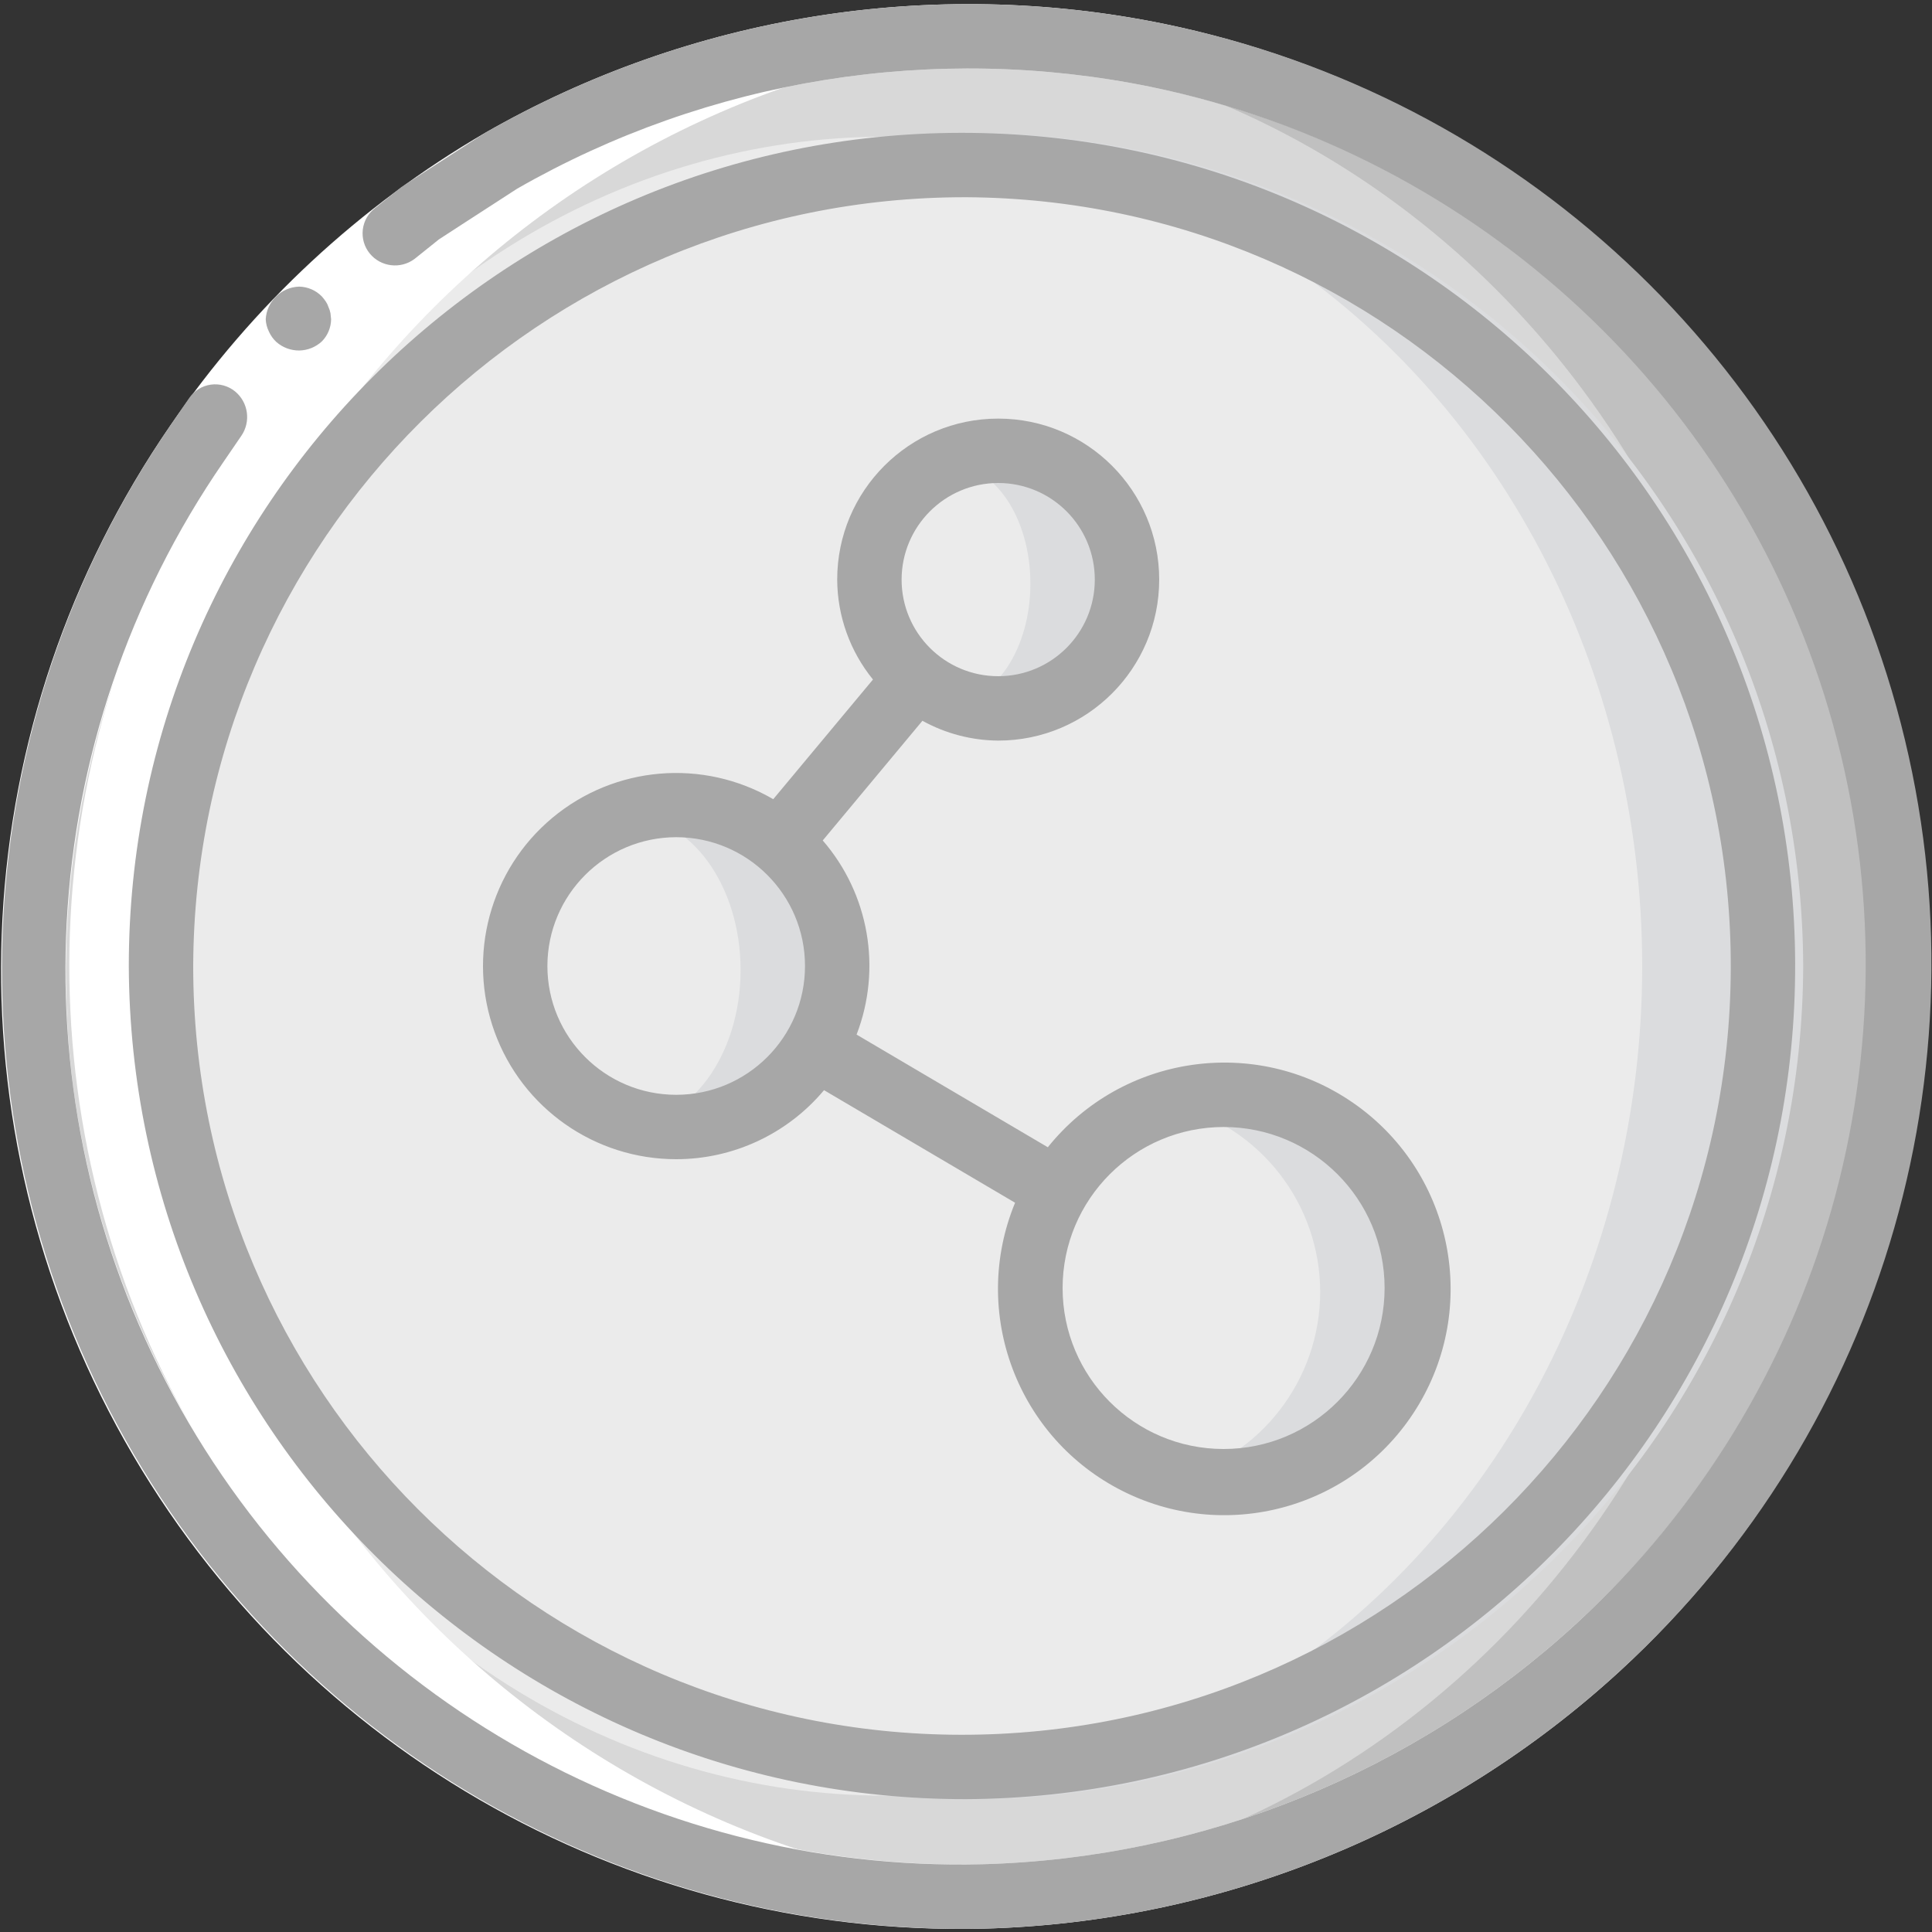 <?xml version="1.0" ?><svg height="60px" version="1.1" viewBox="0 0 60 60" width="60px" xmlns="http://www.w3.org/2000/svg" xmlns:xlink="http://www.w3.org/1999/xlink"><rect x="0" y="0" width="60" height="60" fill="#333333" stroke="none"/><title/><desc/><defs/><g fill="none" fill-rule="evenodd" id="Page-1" stroke="none" stroke-width="1"><g fill-rule="nonzero" id="011---Share"><g id="Icons" transform="translate(1, 1)"><path d="M30,22.125 C27.239,22.125 25,19.886 25,17.125 C25,14.364 27.239,12.125 30,12.125 C32.761,12.125 35,14.364 35,17.125 C34.997,19.885 32.76,22.122 30,22.125 Z M30,14.125 C28.343,14.125 27,15.468 27,17.125 C27,18.782 28.343,20.125 30,20.125 C31.657,20.125 33,18.782 33,17.125 C32.998,15.469 31.656,14.127 30,14.125 Z" fill="#46B29D" id="Shape"/><path d="M20,35.125 C16.686,35.125 14,32.439 14,29.125 C14,25.811 16.686,23.125 20,23.125 C23.314,23.125 26,25.811 26,29.125 C25.996,32.437 23.312,35.121 20,35.125 Z M20,25.125 C17.791,25.125 16,26.916 16,29.125 C16,31.334 17.791,33.125 20,33.125 C22.209,33.125 24,31.334 24,29.125 C23.997,26.917 22.208,25.128 20,25.125 Z" fill="#46B29D" id="Shape"/><path d="M37,46.125 C33.134,46.125 30,42.991 30,39.125 C30,35.259 33.134,32.125 37,32.125 C40.866,32.125 44,35.259 44,39.125 C43.996,42.989 40.864,46.121 37,46.125 Z M37,34.125 C34.978,34.125 33.155,35.343 32.381,37.212 C31.607,39.08 32.034,41.231 33.464,42.661 C34.894,44.091 37.045,44.518 38.913,43.744 C40.782,42.97 42,41.147 42,39.125 C41.997,36.365 39.76,34.128 37,34.125 Z" fill="#46B29D" id="Shape"/><path d="M23.2,26.285 C22.812,26.285 22.459,26.061 22.294,25.709 C22.13,25.358 22.183,24.943 22.432,24.645 L26.671,19.555 C26.9,19.28 27.258,19.148 27.61,19.209 C27.962,19.27 28.255,19.514 28.379,19.849 C28.502,20.185 28.437,20.56 28.209,20.835 L23.969,25.925 C23.779,26.154 23.497,26.286 23.2,26.285 Z" fill="#46B29D" id="Shape"/><path d="M31.829,37.085 C31.651,37.085 31.476,37.037 31.322,36.947 L23.802,32.517 C23.493,32.336 23.305,32.003 23.308,31.646 C23.311,31.288 23.505,30.959 23.816,30.783 C24.128,30.607 24.51,30.611 24.818,30.793 L32.338,35.223 C32.727,35.452 32.914,35.913 32.795,36.349 C32.676,36.784 32.28,37.086 31.829,37.085 Z" fill="#46B29D" id="Shape"/><path d="M58,29.005 C57.985,36.681 54.921,44.036 49.482,49.452 C44.043,54.868 36.676,57.902 29,57.885 C28.33,57.885 27.66,57.865 27,57.805 C11.815,56.824 9.32587341e-15,44.222 7.54951657e-15,29.005 C5.77315973e-15,13.788 11.815,1.186 27,0.205 C27.66,0.145 28.33,0.125 29,0.125 C36.676,0.108 44.043,3.142 49.482,8.558 C54.921,13.974 57.985,21.329 58,29.005 Z" fill="#C0C0C0" id="Shape"/><ellipse cx="27" cy="29.005" fill="#D8D8D8" id="Oval" rx="27" ry="28.8"/><path d="M55,29.005 C54.952,43.325 43.32,54.903 29,54.885 C28.16,54.885 27.33,54.845 26.5,54.765 C13.187,53.541 3,42.374 3,29.005 C3,15.636 13.187,4.469 26.5,3.245 C27.33,3.165 28.16,3.125 29,3.125 C43.32,3.107 54.952,14.685 55,29.005 Z" fill="#DBDCDE" id="Shape"/><ellipse cx="26.5" cy="29.005" fill="#EBEBEB" id="Oval" rx="23.5" ry="25.76"/><path d="M34,17.125 C34,18.186 33.579,19.204 32.829,19.954 C32.079,20.704 31.061,21.125 30,21.125 C29.485,21.129 28.974,21.027 28.5,20.825 C26.99,20.218 26,18.753 26,17.125 C26,15.497 26.99,14.032 28.5,13.425 C28.974,13.223 29.485,13.121 30,13.125 C31.061,13.125 32.079,13.546 32.829,14.296 C33.579,15.046 34,16.064 34,17.125 Z" fill="#DBDCDE" id="Shape"/><ellipse cx="28.5" cy="17.125" fill="#EBEBEB" id="Oval" rx="2.5" ry="3.7"/><path d="M25,29.125 C24.999,31.886 22.761,34.124 20,34.125 C19.492,34.123 18.987,34.049 18.5,33.905 C16.416,33.245 15,31.311 15,29.125 C15,26.939 16.416,25.005 18.5,24.345 C18.987,24.201 19.492,24.127 20,24.125 C22.761,24.126 24.999,26.364 25,29.125 Z" fill="#DBDCDE" id="Shape"/><ellipse cx="18.5" cy="29.125" fill="#EBEBEB" id="Oval" rx="3.5" ry="4.78"/><path d="M43,39.125 C42.997,42.438 40.313,45.122 37,45.125 C36.494,45.123 35.99,45.06 35.5,44.935 C32.851,44.253 31,41.865 31,39.13 C31,36.395 32.851,34.007 35.5,33.325 C35.989,33.192 36.493,33.125 37,33.125 C40.313,33.128 42.997,35.812 43,39.125 Z" fill="#DBDCDE" id="Shape"/><path d="M40,39.125 C39.994,41.859 38.145,44.245 35.5,44.935 C32.851,44.253 31,41.865 31,39.13 C31,36.395 32.851,34.007 35.5,33.325 C38.146,34.008 39.996,36.392 40,39.125 Z" fill="#EBEBEB" id="Shape"/></g><g fill="#FFFFFF" id="Layer_13" transform="translate(2, 1)"><path d="M30.45,57.87 C19.791,58.384 9.716,52.983 4.243,43.822 C-1.229,34.661 -1.21,23.229 4.295,14.087 C9.799,4.945 19.893,-0.421 30.55,0.13 C15.146,0.848 3.018,13.532 2.991,28.952 C2.964,44.373 15.048,57.099 30.45,57.87 Z" id="Shape"/></g><g id="Outline"><path d="M16.062,5.86 C6.299,11.531 0.867,22.486 2.264,33.69 C4.133,47.777 16.297,58.204 30.504,57.896 C37.361,57.711 43.919,55.052 48.969,50.409 C56.673,43.349 59.764,32.564 56.97,22.495 C54.176,12.427 45.969,4.777 35.729,2.696 C29.007,1.326 22.016,2.45 16.062,5.86 L15.062,4.128 C21.44,0.474 28.93,-0.731 36.132,0.737 C47.089,2.993 55.862,11.191 58.854,21.971 C61.846,32.75 58.554,44.297 50.327,51.878 C44.918,56.852 37.891,59.7 30.546,59.896 C19.349,60.167 8.946,54.136 3.619,44.285 C-1.708,34.433 -1.06,22.426 5.297,13.205 C7.837,9.491 11.173,6.39 15.062,4.128 L16.062,5.86 Z" fill="#FFFFFF" id="Shape"/><path d="M36.132,0.737 C28.93,-0.731 21.44,0.474 15.062,4.128 L13.325,5.249 L12.459,5.814 L11.651,6.459 C11.437,6.622 11.299,6.864 11.267,7.131 C11.236,7.397 11.313,7.665 11.483,7.873 C11.828,8.293 12.443,8.366 12.877,8.039 L13.63,7.435 L14.44,6.909 L16.062,5.859 C22.016,2.45 29.007,1.326 35.729,2.696 C45.952,4.801 54.137,12.45 56.927,22.507 C59.718,32.564 56.646,43.337 48.969,50.409 C43.919,55.052 37.361,57.711 30.504,57.896 C20.057,58.152 10.349,52.526 5.378,43.333 C0.407,34.14 1.014,22.936 6.948,14.334 L7.493,13.537 C7.798,13.095 7.713,12.494 7.298,12.154 C7.087,11.983 6.815,11.908 6.547,11.945 C6.279,11.983 6.038,12.13 5.882,12.352 L5.297,13.205 C-1.037,22.43 -1.673,34.425 3.65,44.268 C8.972,54.111 19.358,60.146 30.546,59.896 C37.891,59.7 44.918,56.852 50.327,51.878 C58.581,44.309 61.892,32.75 58.896,21.959 C55.901,11.168 47.106,2.969 36.132,0.737 Z" fill="#A7A7A7" id="Shape"/><path d="M9.292,10.885 C9.553,10.881 9.804,10.781 9.995,10.603 C10.176,10.42 10.279,10.174 10.283,9.917 L10.263,9.727 C10.25,9.661 10.23,9.596 10.201,9.535 C10.182,9.475 10.154,9.417 10.118,9.364 C10.081,9.309 10.039,9.256 9.995,9.206 C9.809,9.016 9.557,8.907 9.291,8.901 C8.733,8.919 8.282,9.361 8.252,9.918 C8.259,10.052 8.294,10.183 8.354,10.303 C8.408,10.423 8.486,10.531 8.583,10.621 C8.779,10.793 9.031,10.887 9.292,10.885 Z" fill="#A7A7A7" id="Shape"/><path d="M30,55.875 C44.274,55.806 55.796,44.191 55.75,29.917 C55.705,15.643 44.108,4.102 29.834,4.125 C15.559,4.148 4,15.726 4,30 C4.051,44.318 15.682,55.893 30,55.875 Z M30,6.125 C43.17,6.194 53.796,16.913 53.751,30.083 C53.705,43.253 43.004,53.898 29.834,53.875 C16.664,53.852 6,43.17 6,30 C6.05,16.786 16.786,6.106 30,6.125 Z" fill="#A7A7A7" id="Shape"/><path d="M21,36 C22.772,36 24.453,35.215 25.591,33.856 L31.524,37.352 C30.12,40.76 31.589,44.675 34.889,46.318 C38.189,47.961 42.198,46.775 44.073,43.601 C45.948,40.427 45.051,36.343 42.018,34.247 C38.986,32.15 34.849,32.754 32.541,35.629 L26.602,32.13 C27.392,30.08 26.988,27.762 25.551,26.101 L28.647,22.384 C29.368,22.783 30.177,22.994 31,23 C33.761,23 36,20.761 36,18 C36,15.239 33.761,13 31,13 C28.239,13 26,15.239 26,18 C26.005,19.131 26.397,20.226 27.111,21.103 L24.014,24.82 C21.833,23.55 19.09,23.782 17.152,25.4 C15.215,27.018 14.499,29.677 15.36,32.049 C16.221,34.422 18.476,36.001 21,36 Z M38,35 C40.761,35 43,37.239 43,40 C43,42.761 40.761,45 38,45 C35.239,45 33,42.761 33,40 C33.003,37.24 35.24,35.003 38,35 Z M31,15 C32.657,15 34,16.343 34,18 C34,19.657 32.657,21 31,21 C29.343,21 28,19.657 28,18 C28.002,16.344 29.344,15.002 31,15 Z M21,26 C23.209,26 25,27.791 25,30 C25,32.209 23.209,34 21,34 C18.791,34 17,32.209 17,30 C17.003,27.792 18.792,26.003 21,26 Z" fill="#A7A7A7" id="Shape"/></g></g></g></svg>